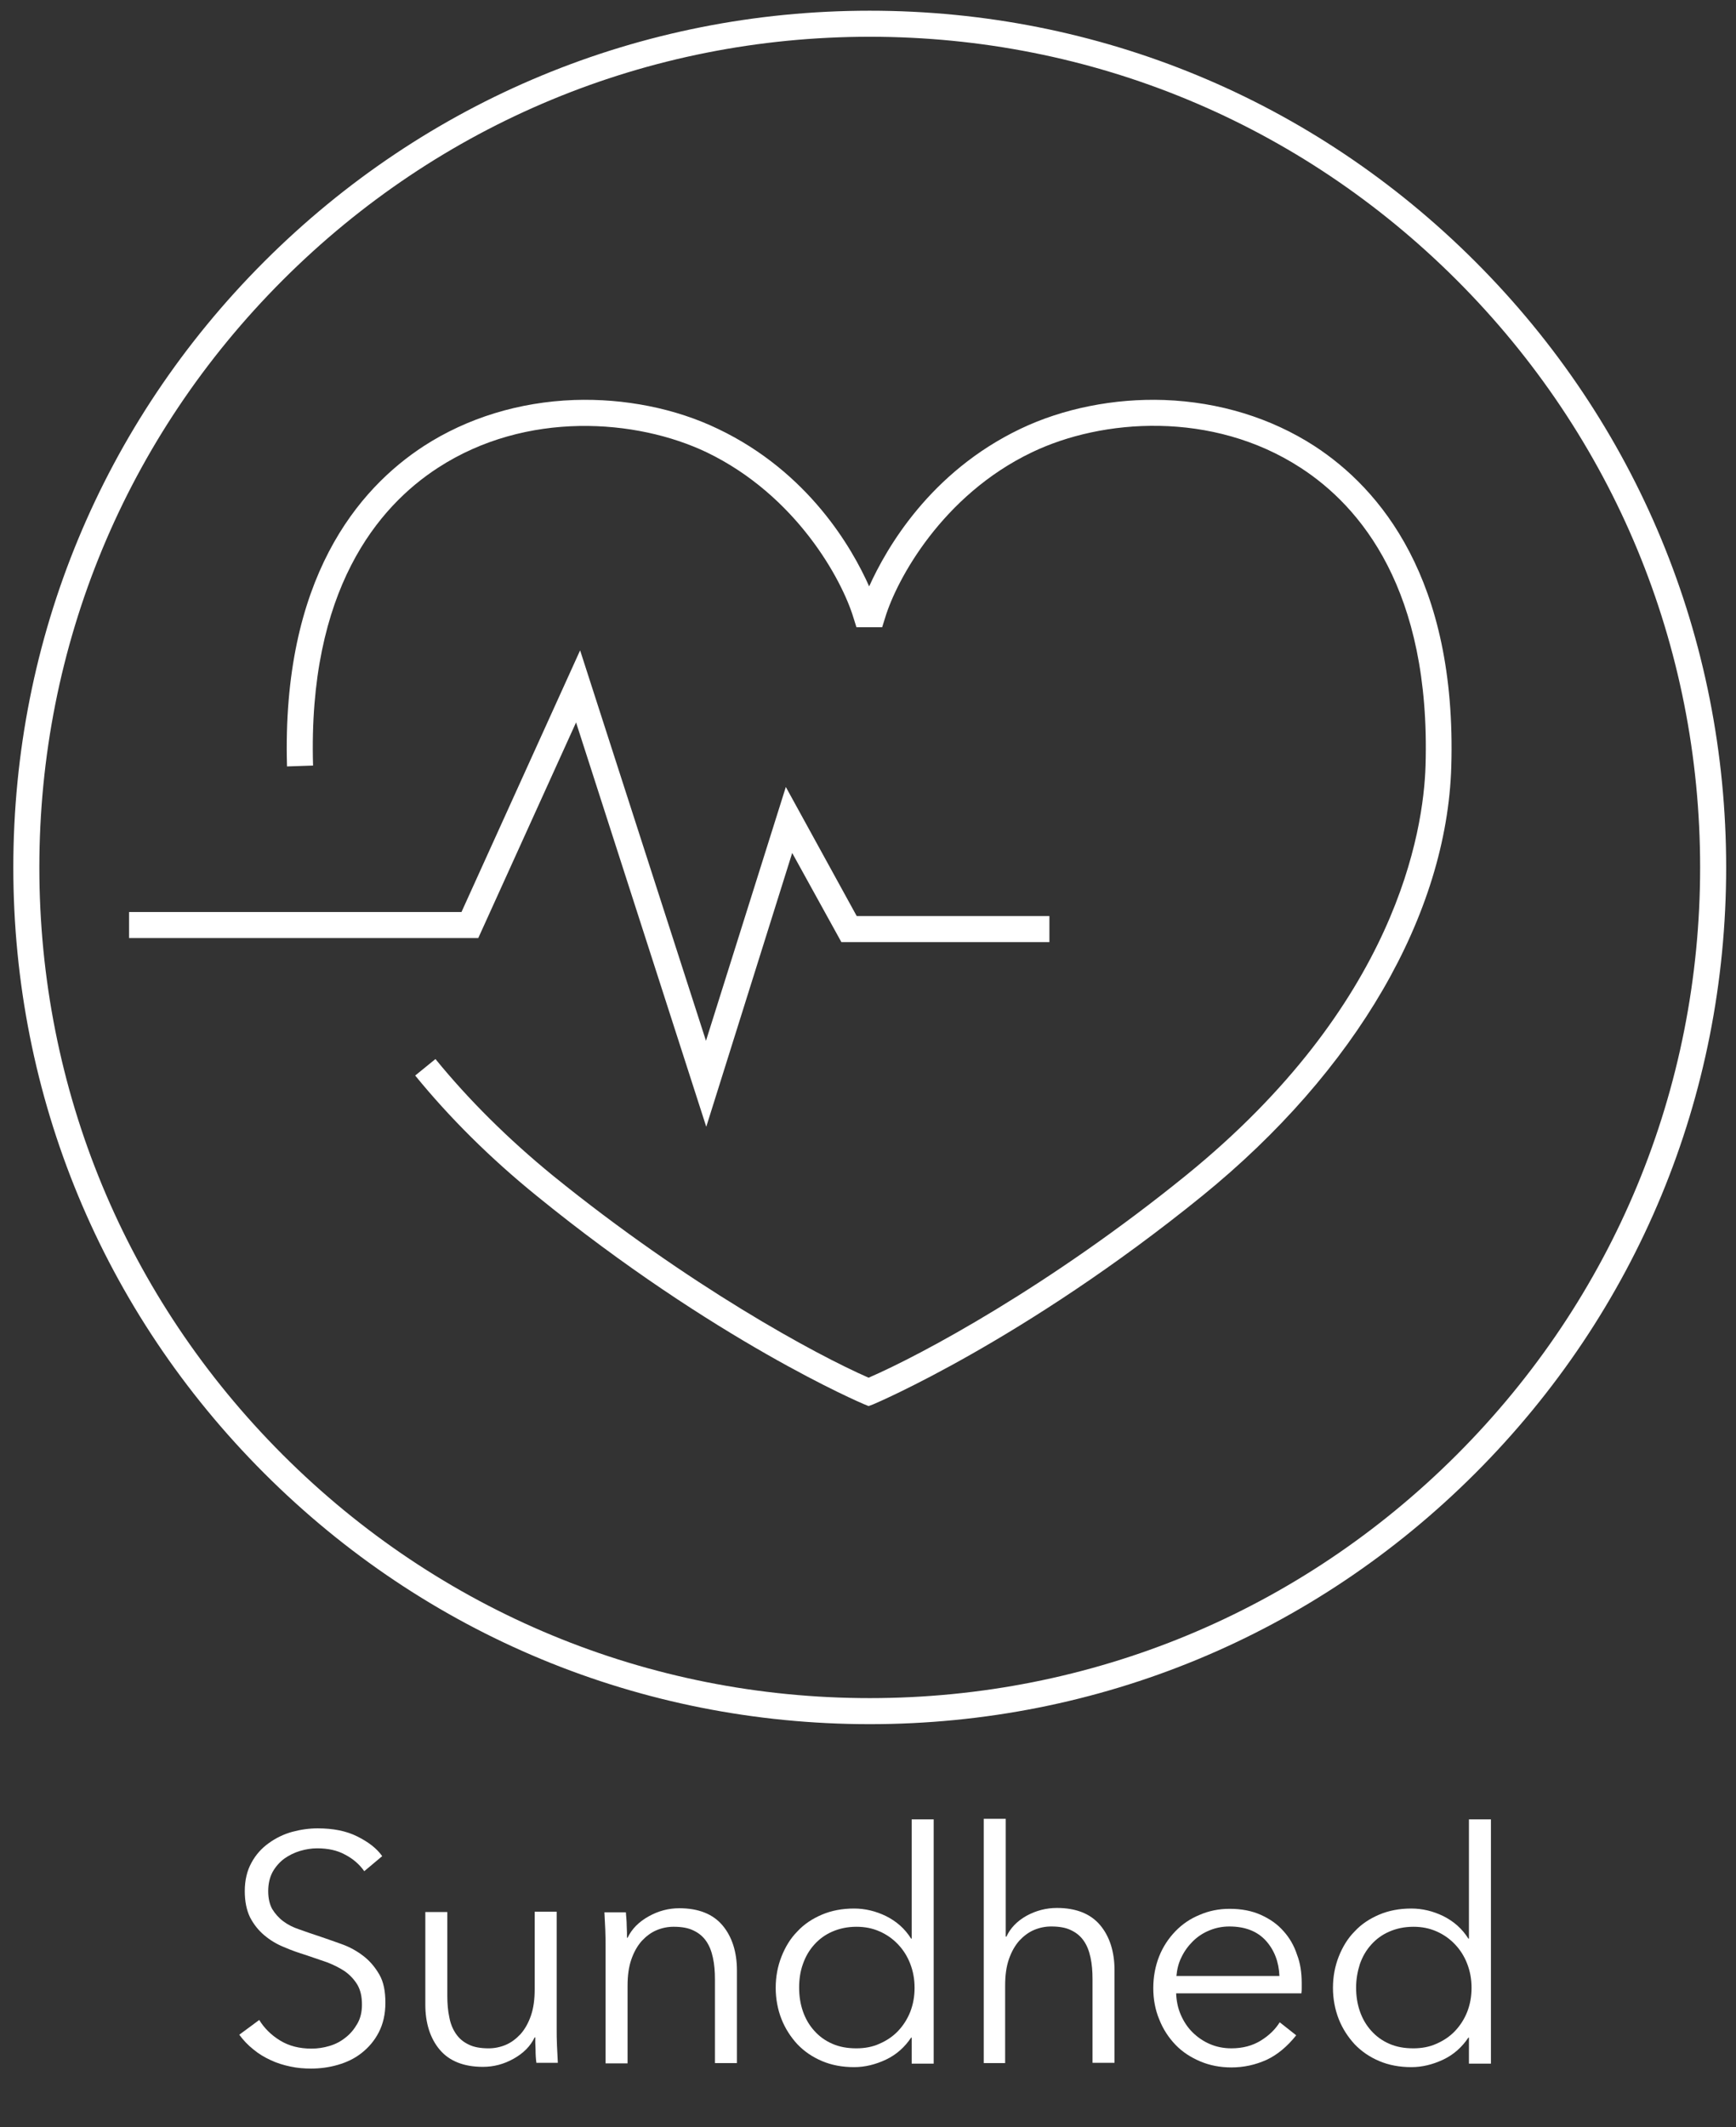 <?xml version="1.0" encoding="utf-8"?>
<!-- Generator: Adobe Illustrator 25.3.1, SVG Export Plug-In . SVG Version: 6.00 Build 0)  -->
<svg version="1.1" id="Layer_1" xmlns="http://www.w3.org/2000/svg" xmlns:xlink="http://www.w3.org/1999/xlink" x="0px" y="0px"
	 viewBox="0 0 600 735" style="enable-background:new 0 0 600 735;" xml:space="preserve">
<rect x="0" y="0" width="600" height="735" fill="#333333" stroke="none"/>
<style type="text/css">
	.st0{fill:#231F20;}
	.st1{fill:#FFFFFF;}
</style>
<g>
	<path class="st1" d="M300.6,595.7c-79.1,0-153.4-30.8-209.3-86.7S4.6,378.8,4.6,299.7S35.4,146.3,91.3,90.4S221.5,3.7,300.6,3.7
		S454,34.5,509.9,90.4c55.9,55.9,86.7,130.2,86.7,209.3S565.8,453.1,509.9,509S379.7,595.7,300.6,595.7z M300.6,12.7
		c-76.7,0-148.7,29.9-202.9,84.1S13.6,223,13.6,299.7c0,76.7,29.9,148.7,84.1,202.9s126.3,84.1,202.9,84.1s148.7-29.9,202.9-84.1
		s84.1-126.3,84.1-202.9c0-76.7-29.9-148.7-84.1-202.9C449.3,42.6,377.3,12.7,300.6,12.7z"/>
</g>
<g>
	<g>
		<path class="st1" d="M300.2,485.8l-1.7-0.7c-0.5-0.2-51.4-21.8-113.1-72c-15.9-12.9-30-26.9-41.9-41.5l7-5.7
			c11.5,14.1,25.1,27.6,40.5,40.2c47,38.1,90.9,61.9,109.2,69.9c18.5-8,62.7-31.8,109.7-69.9c72.7-59,82.1-118.7,82.8-141.6
			c1.8-60.7-22.5-89.5-43.2-102.9c-30.5-19.8-68.6-17-92.9-5.3c-30.9,14.8-46.7,43.9-50.7,57.2l-1,3.2H296l-1-3.2
			c-4-13.3-19.8-42.3-50.7-57.2c-24.3-11.6-62.4-14.5-92.9,5.3c-20.7,13.4-45,42.2-43.2,102.9l-9,0.3c-1.9-64.9,24.7-96,47.3-110.7
			c15-9.7,32.9-15.2,51.9-15.9c17.4-0.6,35.1,2.9,49.8,10c31.2,14.9,46.3,41.1,52.2,54.4c6-13.3,21.1-39.5,52.2-54.4
			c14.8-7.1,32.5-10.6,49.8-10c19,0.7,36.9,6.2,51.9,15.9c22.6,14.7,49.2,45.9,47.3,110.7c-1.5,51.1-32.9,105.2-86.1,148.4
			c-61.8,50.1-113.2,71.8-113.7,72L300.2,485.8z"/>
	</g>
	<g>
		<polygon class="st1" points="244.1,389.3 199.1,249.6 165.3,324.1 44.6,324.1 44.6,315.1 159.5,315.1 200.5,224.7 244,359.6 
			271.6,271.9 296.1,316.5 362.7,316.5 362.7,325.5 290.8,325.5 273.8,294.7 		"/>
	</g>
</g>
<g>
	<path class="st1" d="M125.9,646.5c-1.7-2.4-3.9-4.3-6.6-5.7c-2.7-1.5-5.9-2.2-9.7-2.2c-1.9,0-3.9,0.3-5.9,0.9
		c-2,0.6-3.8,1.5-5.5,2.7c-1.6,1.2-3,2.8-4,4.6c-1,1.9-1.5,4.1-1.5,6.6c0,2.5,0.5,4.6,1.4,6.2c1,1.6,2.2,3,3.8,4.2
		c1.6,1.2,3.4,2.1,5.5,2.8c2,0.7,4.2,1.5,6.4,2.2c2.7,0.9,5.5,1.9,8.3,2.9c2.8,1,5.3,2.4,7.5,4.1c2.2,1.7,4,3.8,5.5,6.4
		s2.1,5.8,2.1,9.8c0,3.9-0.8,7.3-2.3,10.2c-1.5,2.9-3.5,5.2-5.9,7.1c-2.4,1.9-5.1,3.2-8.2,4.1c-3.1,0.9-6.2,1.3-9.3,1.3
		c-2.4,0-4.8-0.2-7.1-0.7c-2.4-0.5-4.7-1.2-6.8-2.2c-2.2-1-4.2-2.2-6-3.7c-1.9-1.5-3.5-3.2-4.9-5.1l6.9-5.1c1.7,2.8,4.1,5.2,7.2,7.1
		s6.7,2.8,10.9,2.8c2,0,4.1-0.3,6.1-0.9c2.1-0.6,4-1.6,5.6-2.9c1.7-1.3,3-2.9,4.1-4.8c1.1-1.9,1.6-4.1,1.6-6.6c0-2.8-0.5-5-1.6-6.9
		c-1.1-1.8-2.5-3.3-4.3-4.6c-1.8-1.2-3.8-2.2-6.1-3.1c-2.3-0.8-4.7-1.6-7.3-2.5c-2.6-0.8-5.2-1.7-7.7-2.8c-2.5-1-4.8-2.4-6.8-4.1
		c-2-1.7-3.6-3.7-4.9-6.2c-1.2-2.5-1.8-5.5-1.8-9c0-3.8,0.8-7.1,2.3-9.8c1.5-2.8,3.5-5,6-6.8c2.5-1.8,5.2-3.1,8.1-3.9
		c3-0.8,5.9-1.2,8.8-1.2c5.4,0,9.9,0.9,13.7,2.8s6.7,4.1,8.6,6.8L125.9,646.5z"/>
	<path class="st1" d="M185.4,712.8c-0.2-1.4-0.3-3-0.3-4.7c-0.1-1.7-0.1-3.1-0.1-4.2h-0.2c-1.5,3.1-3.9,5.5-7.3,7.4
		s-6.9,2.8-10.6,2.8c-6.6,0-11.6-2-14.9-5.9c-3.3-3.9-5-9.2-5-15.6v-32h7.6v28.9c0,2.8,0.2,5.2,0.7,7.5c0.4,2.2,1.2,4.1,2.3,5.7
		c1.1,1.6,2.5,2.8,4.4,3.7c1.8,0.9,4.1,1.3,6.9,1.3c2,0,4-0.4,5.9-1.2c1.9-0.8,3.6-2.1,5.1-3.7c1.5-1.7,2.7-3.8,3.6-6.4
		c0.9-2.6,1.3-5.6,1.3-9.1v-26.8h7.6v40.7c0,1.4,0,3.2,0.1,5.5c0.1,2.2,0.2,4.2,0.3,6H185.4z"/>
	<path class="st1" d="M216.3,660.6c0.1,1.4,0.3,3,0.3,4.7c0.1,1.7,0.1,3.1,0.1,4.2h0.2c1.5-3.1,3.9-5.5,7.3-7.4s6.9-2.8,10.6-2.8
		c6.6,0,11.6,2,14.9,5.9c3.3,3.9,5,9.2,5,15.6v32h-7.6v-28.9c0-2.8-0.2-5.2-0.7-7.5s-1.2-4.1-2.3-5.7c-1.1-1.6-2.5-2.8-4.4-3.7
		c-1.8-0.9-4.1-1.3-6.9-1.3c-2,0-4,0.4-5.9,1.2c-1.9,0.8-3.6,2.1-5.1,3.7c-1.5,1.7-2.7,3.8-3.6,6.4c-0.9,2.6-1.3,5.6-1.3,9.1v26.8
		h-7.6v-40.7c0-1.4,0-3.2-0.1-5.5c-0.1-2.2-0.2-4.2-0.3-6H216.3z"/>
	<path class="st1" d="M314.9,704c-2.2,3.3-5.1,5.9-8.7,7.6c-3.6,1.7-7.3,2.6-11,2.6c-4.1,0-7.8-0.7-11.1-2.1
		c-3.3-1.4-6.1-3.3-8.5-5.8c-2.3-2.5-4.2-5.4-5.5-8.7c-1.3-3.3-2-7-2-10.8c0-3.9,0.7-7.5,2-10.8c1.3-3.3,3.1-6.3,5.5-8.7
		c2.3-2.5,5.2-4.4,8.5-5.8c3.3-1.4,7-2.1,11.1-2.1c3.8,0,7.5,0.9,11,2.6c3.6,1.8,6.5,4.3,8.7,7.8h0.2v-41.2h7.6v84.4h-7.6V704H314.9
		z M276.2,686.7c0,2.9,0.4,5.6,1.3,8.2c0.9,2.6,2.2,4.8,3.9,6.7c1.7,1.9,3.7,3.4,6.2,4.5c2.5,1.1,5.2,1.6,8.4,1.6
		c2.9,0,5.6-0.5,8-1.6c2.5-1.1,4.6-2.5,6.4-4.4c1.8-1.9,3.2-4.1,4.2-6.6c1-2.6,1.5-5.3,1.5-8.3c0-3-0.5-5.7-1.5-8.3
		c-1-2.6-2.4-4.8-4.2-6.7s-3.9-3.4-6.4-4.5c-2.5-1.1-5.1-1.6-8-1.6c-3.1,0-5.9,0.6-8.4,1.7c-2.5,1.1-4.5,2.6-6.2,4.5
		c-1.7,1.9-3,4.1-3.9,6.7C276.6,681.1,276.2,683.8,276.2,686.7z"/>
	<path class="st1" d="M347.8,669.2c1.4-3.1,3.8-5.5,7-7.3c3.3-1.8,6.8-2.7,10.5-2.7c6.6,0,11.6,2,14.9,5.9c3.3,3.9,5,9.2,5,15.6v32
		h-7.6v-28.9c0-2.8-0.2-5.2-0.7-7.5s-1.2-4.1-2.3-5.7c-1.1-1.6-2.5-2.8-4.4-3.7c-1.8-0.9-4.1-1.3-6.9-1.3c-2,0-4,0.4-5.9,1.2
		c-1.9,0.8-3.6,2.1-5.1,3.7c-1.5,1.7-2.7,3.8-3.6,6.4c-0.9,2.6-1.3,5.6-1.3,9.1v26.8H340v-84.4h7.6v40.7H347.8z"/>
	<path class="st1" d="M449.9,685.1c0,0.5,0,1.1,0,1.7c0,0.6,0,1.2-0.1,1.9h-43.3c0.1,2.6,0.6,5.1,1.6,7.4c1,2.3,2.3,4.3,4,6
		c1.7,1.7,3.7,3.1,6,4.1c2.3,1,4.8,1.5,7.5,1.5c3.9,0,7.3-0.9,10.2-2.7c2.9-1.8,5-3.9,6.5-6.3l5.7,4.5c-3.1,3.9-6.6,6.8-10.3,8.5
		c-3.8,1.7-7.8,2.6-12.1,2.6c-3.9,0-7.5-0.7-10.8-2.1c-3.3-1.4-6.2-3.3-8.5-5.7c-2.4-2.5-4.3-5.4-5.6-8.7c-1.4-3.3-2.1-7-2.1-10.9
		c0-3.9,0.7-7.6,2-10.9s3.2-6.2,5.6-8.7c2.4-2.5,5.2-4.4,8.4-5.7c3.2-1.4,6.7-2.1,10.4-2.1c4.1,0,7.7,0.7,10.8,2.1
		c3.1,1.4,5.7,3.2,7.8,5.6c2.1,2.3,3.7,5.1,4.7,8.2C449.4,678.2,449.9,681.6,449.9,685.1z M442.2,682.7c-0.2-4.9-1.8-9-4.7-12.2
		c-2.9-3.2-7.1-4.9-12.6-4.9c-2.5,0-4.9,0.5-7,1.4c-2.2,0.9-4.1,2.2-5.7,3.8c-1.6,1.6-2.9,3.4-3.9,5.5c-1,2-1.5,4.2-1.7,6.4H442.2z"
		/>
	<path class="st1" d="M507.5,704c-2.2,3.3-5.1,5.9-8.7,7.6c-3.6,1.7-7.3,2.6-11,2.6c-4.1,0-7.8-0.7-11.1-2.1
		c-3.3-1.4-6.1-3.3-8.5-5.8c-2.3-2.5-4.2-5.4-5.5-8.7c-1.3-3.3-2-7-2-10.8c0-3.9,0.7-7.5,2-10.8c1.3-3.3,3.1-6.3,5.5-8.7
		c2.3-2.5,5.2-4.4,8.5-5.8c3.3-1.4,7-2.1,11.1-2.1c3.8,0,7.5,0.9,11,2.6c3.6,1.8,6.5,4.3,8.7,7.8h0.2v-41.2h7.6v84.4h-7.6V704H507.5
		z M468.7,686.7c0,2.9,0.4,5.6,1.3,8.2c0.9,2.6,2.2,4.8,3.9,6.7c1.7,1.9,3.7,3.4,6.2,4.5c2.5,1.1,5.2,1.6,8.4,1.6
		c2.9,0,5.6-0.5,8-1.6c2.5-1.1,4.6-2.5,6.4-4.4c1.8-1.9,3.2-4.1,4.2-6.6c1-2.6,1.5-5.3,1.5-8.3c0-3-0.5-5.7-1.5-8.3
		c-1-2.6-2.4-4.8-4.2-6.7s-3.9-3.4-6.4-4.5c-2.5-1.1-5.1-1.6-8-1.6c-3.1,0-5.9,0.6-8.4,1.7c-2.5,1.1-4.5,2.6-6.2,4.5
		c-1.7,1.9-3,4.1-3.9,6.7C469.2,681.1,468.7,683.8,468.7,686.7z"/>
</g>
</svg>
